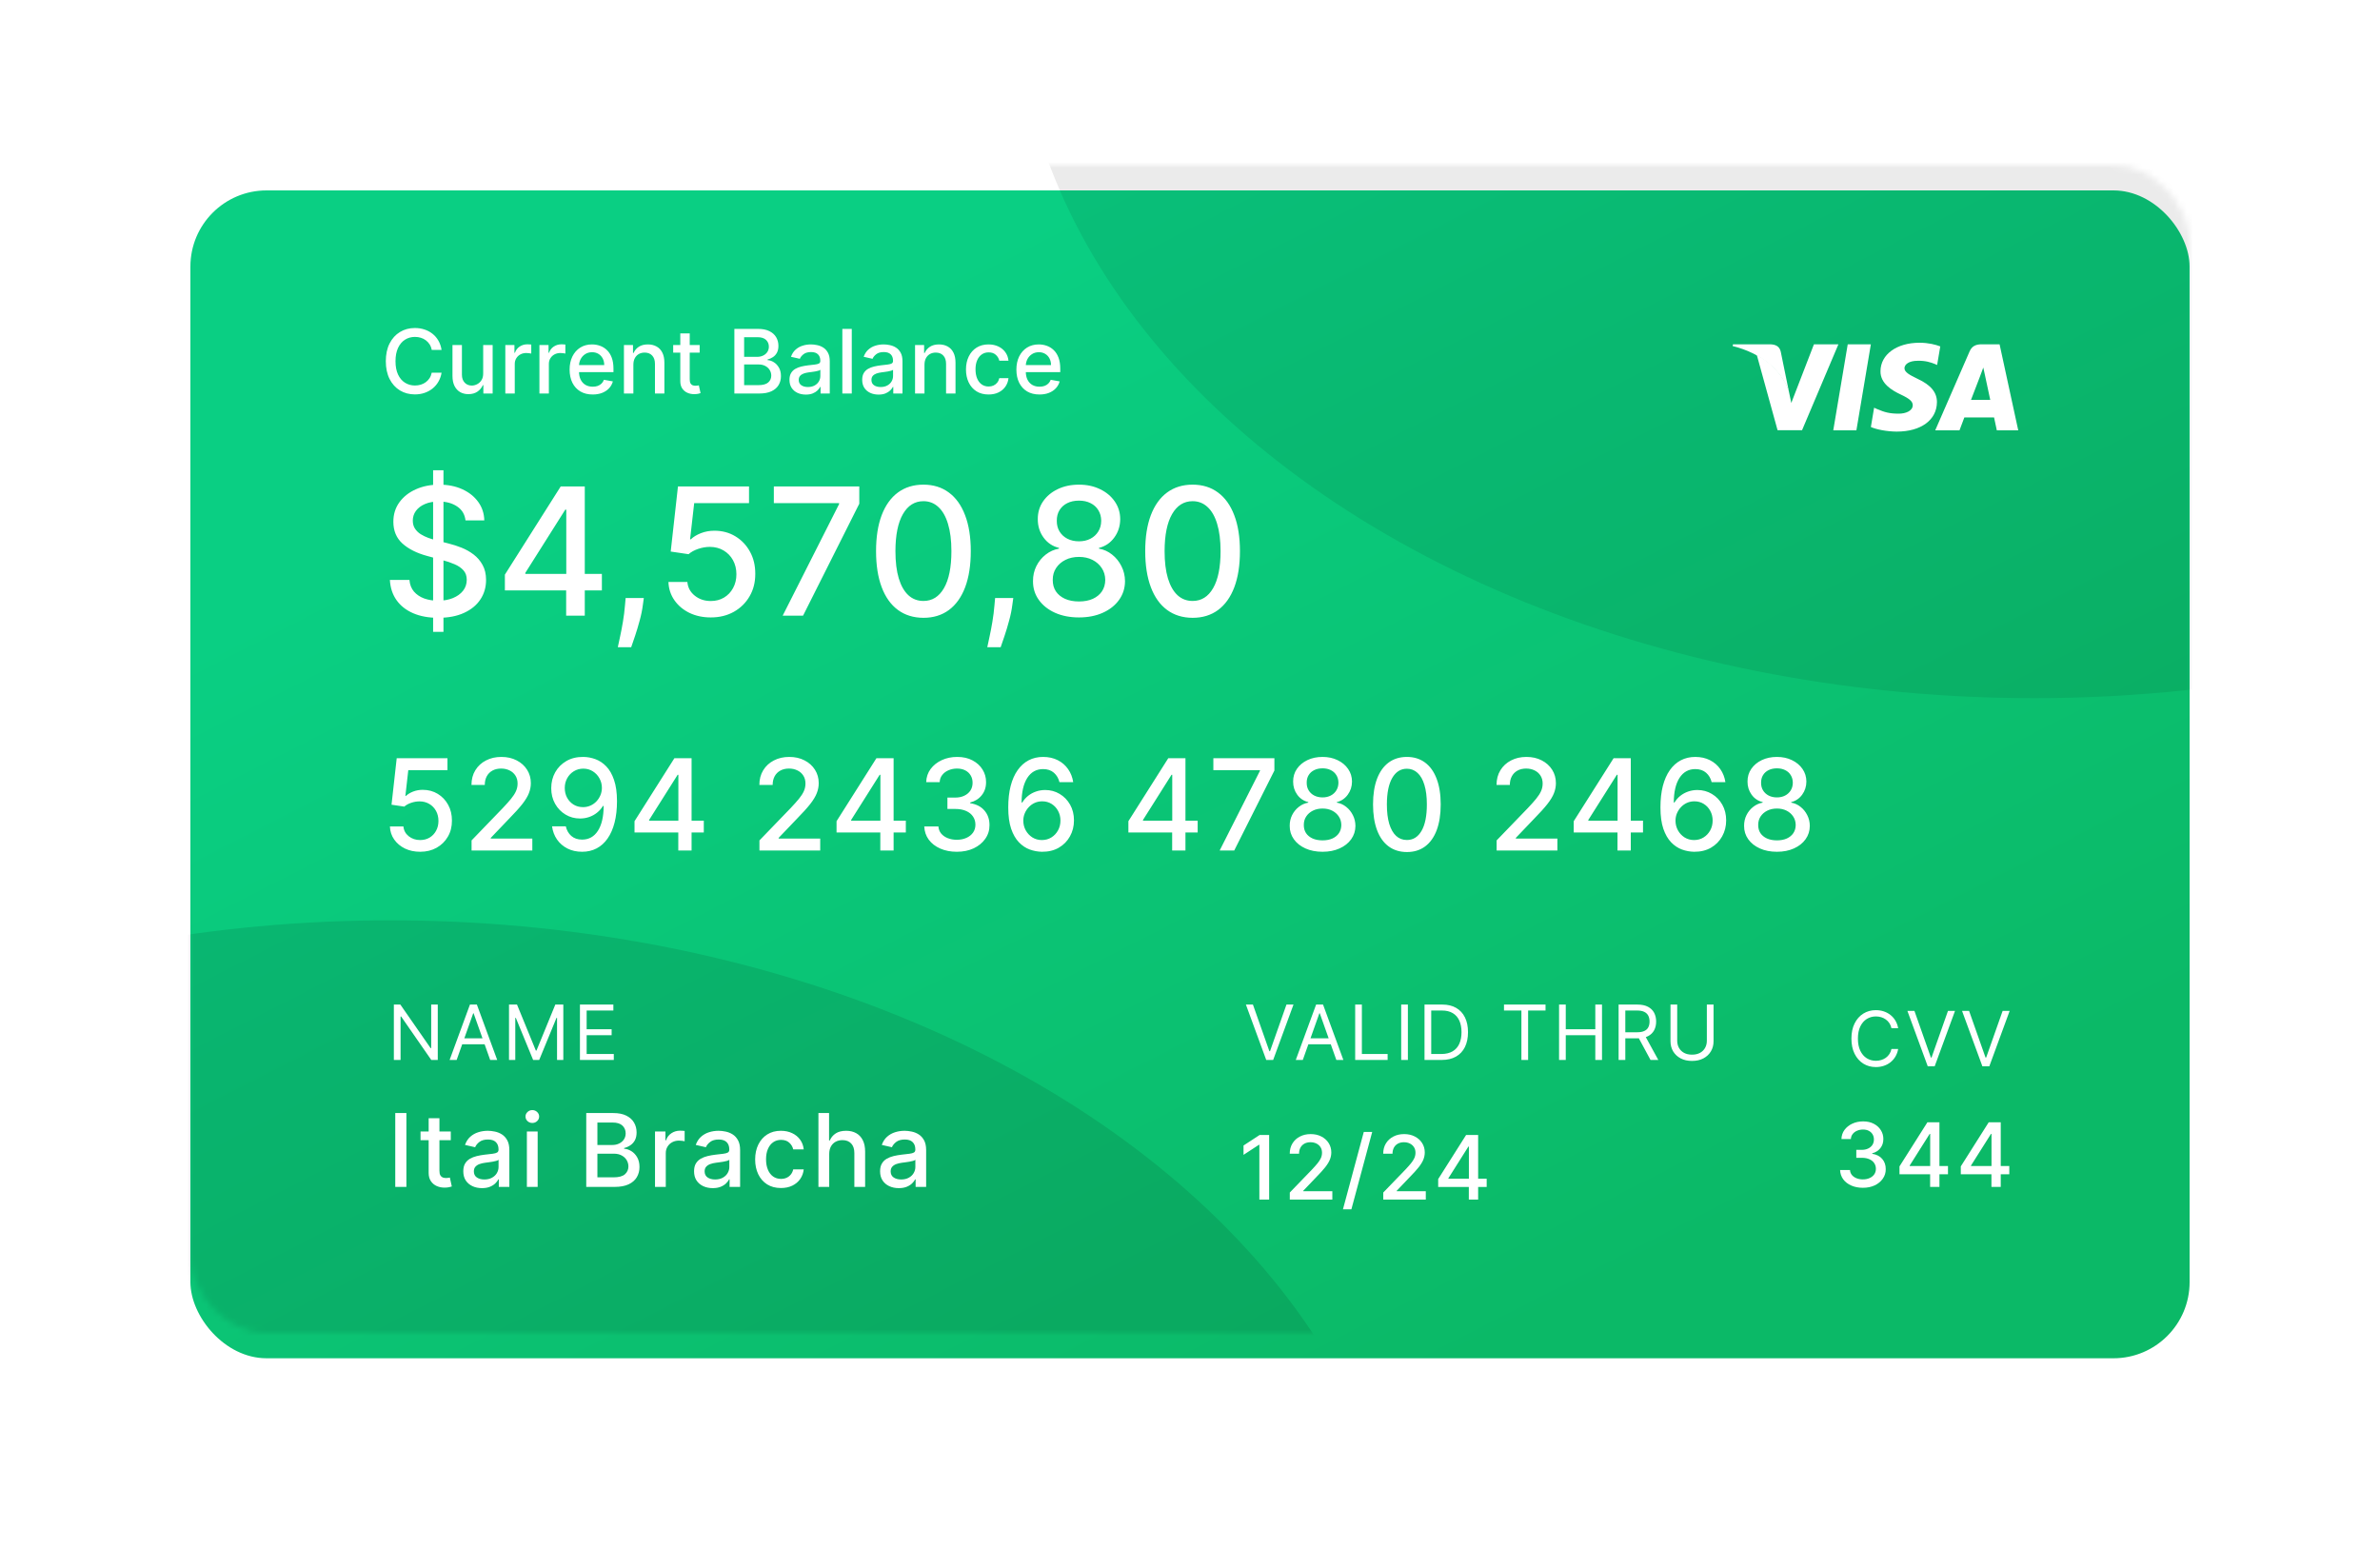 <svg width="375" height="244" viewBox="0 0 375 244" fill="none" xmlns="http://www.w3.org/2000/svg">
<g filter="url(#filter0_d_1_52)">
<rect x="30" y="26" width="315" height="184" rx="12" fill="url(#paint0_linear_1_52)"/>
</g>
<mask id="mask0_1_52" style="mask-type:alpha" maskUnits="userSpaceOnUse" x="30" y="26" width="315" height="184">
<rect x="30" y="26" width="315" height="184" rx="12" fill="white"/>
</mask>
<g mask="url(#mask0_1_52)">
<ellipse opacity="0.1" cx="61.5" cy="258" rx="160.5" ry="113" fill="black"/>
<ellipse opacity="0.08" cx="320.5" cy="-3" rx="160.5" ry="113" fill="black"/>
</g>
<g clip-path="url(#clip0_1_52)">
<path d="M292.5 67.798H288.855L291.135 54.246H294.78L292.5 67.798Z" fill="white"/>
<path d="M305.715 54.577C304.996 54.303 303.855 54 302.445 54C298.845 54 296.31 55.845 296.295 58.484C296.265 60.43 298.11 61.511 299.489 62.16C300.9 62.824 301.379 63.256 301.379 63.847C301.365 64.755 300.24 65.174 299.19 65.174C297.735 65.174 296.955 64.958 295.77 64.453L295.29 64.237L294.78 67.279C295.635 67.653 297.21 67.985 298.845 68C302.67 68 305.16 66.183 305.19 63.372C305.204 61.829 304.23 60.647 302.13 59.681C300.855 59.061 300.074 58.643 300.074 58.008C300.089 57.431 300.734 56.841 302.174 56.841C303.359 56.812 304.229 57.086 304.889 57.359L305.219 57.504L305.715 54.577Z" fill="white"/>
<path d="M310.559 62.997C310.86 62.218 312.015 59.205 312.015 59.205C312 59.234 312.314 58.412 312.494 57.908L312.749 59.075C312.749 59.075 313.44 62.319 313.589 62.997C313.02 62.997 311.279 62.997 310.559 62.997ZM315.059 54.246H312.24C311.37 54.246 310.709 54.491 310.334 55.37L304.92 67.798H308.744C308.744 67.798 309.374 66.125 309.51 65.765C309.929 65.765 313.65 65.765 314.19 65.765C314.294 66.241 314.625 67.798 314.625 67.798H318L315.059 54.246Z" fill="white"/>
<path d="M285.81 54.246L282.24 63.487L281.85 61.613C281.19 59.45 279.12 57.1 276.81 55.932L280.08 67.784H283.935L289.665 54.246H285.81Z" fill="white"/>
<path d="M278.925 54.246H273.06L273 54.52C277.575 55.644 280.605 58.355 281.85 61.613L280.575 55.385C280.365 54.519 279.72 54.274 278.925 54.246Z" fill="white"/>
</g>
<path d="M199.971 178.818V189H198.43V180.359H198.37L195.934 181.95V180.479L198.475 178.818H199.971ZM203.225 189V187.886L206.671 184.317C207.039 183.929 207.342 183.589 207.581 183.298C207.823 183.003 208.003 182.723 208.123 182.457C208.242 182.192 208.301 181.911 208.301 181.612C208.301 181.274 208.222 180.982 208.063 180.737C207.904 180.489 207.687 180.298 207.412 180.165C207.136 180.03 206.827 179.962 206.482 179.962C206.117 179.962 205.799 180.036 205.527 180.185C205.256 180.335 205.047 180.545 204.901 180.817C204.755 181.089 204.682 181.407 204.682 181.771H203.216C203.216 181.152 203.358 180.61 203.643 180.146C203.928 179.682 204.319 179.322 204.816 179.067C205.314 178.808 205.879 178.679 206.512 178.679C207.151 178.679 207.715 178.807 208.202 179.062C208.693 179.314 209.075 179.658 209.35 180.096C209.626 180.53 209.763 181.021 209.763 181.567C209.763 181.945 209.692 182.315 209.549 182.676C209.41 183.037 209.167 183.44 208.819 183.884C208.471 184.325 207.987 184.86 207.367 185.49L205.343 187.608V187.683H209.927V189H203.225ZM216.209 178.341L212.928 190.531H211.6L214.882 178.341H216.209ZM217.952 189V187.886L221.397 184.317C221.765 183.929 222.069 183.589 222.307 183.298C222.549 183.003 222.73 182.723 222.849 182.457C222.968 182.192 223.028 181.911 223.028 181.612C223.028 181.274 222.949 180.982 222.789 180.737C222.63 180.489 222.413 180.298 222.138 180.165C221.863 180.03 221.553 179.962 221.208 179.962C220.844 179.962 220.526 180.036 220.254 180.185C219.982 180.335 219.773 180.545 219.627 180.817C219.482 181.089 219.409 181.407 219.409 181.771H217.942C217.942 181.152 218.085 180.61 218.37 180.146C218.655 179.682 219.046 179.322 219.543 179.067C220.04 178.808 220.605 178.679 221.238 178.679C221.878 178.679 222.441 178.807 222.929 179.062C223.419 179.314 223.802 179.658 224.077 180.096C224.352 180.53 224.49 181.021 224.49 181.567C224.49 181.945 224.418 182.315 224.276 182.676C224.137 183.037 223.893 183.44 223.545 183.884C223.197 184.325 222.713 184.86 222.093 185.49L220.07 187.608V187.683H224.654V189H217.952ZM226.605 187.011V185.768L231.005 178.818H231.985V180.648H231.363L228.216 185.629V185.709H234.247V187.011H226.605ZM231.433 189V186.634L231.443 186.067V178.818H232.9V189H231.433Z" fill="white"/>
<path d="M293.524 187.139C292.841 187.139 292.232 187.022 291.695 186.786C291.161 186.551 290.738 186.224 290.427 185.807C290.119 185.386 289.953 184.899 289.93 184.345H291.491C291.511 184.647 291.612 184.909 291.794 185.131C291.98 185.349 292.222 185.518 292.52 185.638C292.818 185.757 293.15 185.817 293.514 185.817C293.915 185.817 294.27 185.747 294.578 185.608C294.89 185.469 295.133 185.275 295.309 185.026C295.485 184.774 295.572 184.484 295.572 184.156C295.572 183.815 295.485 183.515 295.309 183.256C295.137 182.995 294.883 182.789 294.548 182.64C294.217 182.491 293.816 182.416 293.345 182.416H292.485V181.163H293.345C293.723 181.163 294.054 181.095 294.339 180.96C294.628 180.824 294.853 180.635 295.016 180.393C295.178 180.147 295.259 179.861 295.259 179.533C295.259 179.218 295.188 178.944 295.045 178.712C294.906 178.477 294.707 178.293 294.449 178.161C294.194 178.028 293.892 177.962 293.544 177.962C293.213 177.962 292.903 178.023 292.614 178.146C292.329 178.265 292.097 178.437 291.918 178.663C291.739 178.885 291.643 179.152 291.63 179.463H290.143C290.16 178.913 290.322 178.429 290.631 178.011C290.942 177.594 291.353 177.267 291.864 177.032C292.374 176.797 292.941 176.679 293.564 176.679C294.217 176.679 294.78 176.807 295.254 177.062C295.732 177.314 296.099 177.65 296.358 178.071C296.62 178.492 296.749 178.953 296.746 179.453C296.749 180.023 296.59 180.507 296.268 180.905C295.95 181.303 295.526 181.569 294.996 181.705V181.785C295.672 181.888 296.196 182.156 296.567 182.59C296.941 183.024 297.127 183.563 297.124 184.206C297.127 184.766 296.971 185.268 296.656 185.712C296.345 186.156 295.919 186.506 295.379 186.761C294.838 187.013 294.22 187.139 293.524 187.139ZM299.289 185.011V183.768L303.689 176.818H304.668V178.648H304.047L300.9 183.629V183.709H306.93V185.011H299.289ZM304.116 187V184.634L304.126 184.067V176.818H305.583V187H304.116ZM308.949 185.011V183.768L313.349 176.818H314.328V178.648H313.707L310.56 183.629V183.709H316.591V185.011H308.949ZM313.777 187V184.634L313.787 184.067V176.818H315.243V187H313.777Z" fill="white"/>
<path d="M66.2 134.199C65.31 134.199 64.51 134.028 63.8 133.688C63.094 133.342 62.531 132.868 62.109 132.267C61.688 131.666 61.463 130.979 61.435 130.207H63.565C63.617 130.832 63.894 131.346 64.396 131.749C64.898 132.151 65.499 132.352 66.2 132.352C66.759 132.352 67.254 132.224 67.685 131.969C68.12 131.708 68.461 131.351 68.707 130.896C68.958 130.442 69.084 129.923 69.084 129.341C69.084 128.749 68.956 128.221 68.7 127.757C68.445 127.293 68.092 126.929 67.642 126.663C67.197 126.398 66.686 126.263 66.108 126.259C65.668 126.259 65.225 126.334 64.78 126.486C64.335 126.637 63.975 126.836 63.7 127.082L61.69 126.784L62.507 119.455H70.504V121.337H64.332L63.871 125.406H63.956C64.24 125.132 64.617 124.902 65.085 124.717C65.559 124.533 66.065 124.44 66.605 124.44C67.49 124.44 68.279 124.651 68.97 125.072C69.666 125.494 70.213 126.069 70.611 126.798C71.013 127.523 71.212 128.356 71.207 129.298C71.212 130.241 70.999 131.081 70.568 131.82C70.142 132.558 69.55 133.141 68.793 133.567C68.04 133.988 67.176 134.199 66.2 134.199ZM74.302 134V132.409L79.223 127.31C79.749 126.756 80.182 126.27 80.523 125.854C80.869 125.432 81.127 125.032 81.297 124.653C81.468 124.275 81.553 123.872 81.553 123.446C81.553 122.963 81.439 122.546 81.212 122.196C80.985 121.841 80.675 121.569 80.282 121.379C79.889 121.185 79.446 121.088 78.954 121.088C78.433 121.088 77.978 121.195 77.59 121.408C77.202 121.621 76.903 121.921 76.695 122.31C76.487 122.698 76.382 123.152 76.382 123.673H74.287C74.287 122.788 74.491 122.014 74.898 121.351C75.305 120.688 75.864 120.174 76.574 119.81C77.284 119.44 78.092 119.256 78.996 119.256C79.91 119.256 80.715 119.438 81.411 119.803C82.112 120.162 82.659 120.655 83.052 121.28C83.445 121.9 83.641 122.601 83.641 123.382C83.641 123.922 83.539 124.45 83.336 124.966C83.137 125.482 82.789 126.057 82.291 126.692C81.794 127.321 81.103 128.086 80.218 128.986L77.327 132.011V132.118H83.875V134H74.302ZM91.904 119.256C92.552 119.26 93.192 119.379 93.821 119.611C94.451 119.843 95.019 120.222 95.526 120.747C96.037 121.273 96.445 121.983 96.748 122.878C97.055 123.768 97.212 124.876 97.216 126.202C97.216 127.475 97.088 128.609 96.833 129.604C96.577 130.593 96.21 131.429 95.732 132.111C95.258 132.793 94.683 133.311 94.006 133.666C93.329 134.021 92.567 134.199 91.719 134.199C90.853 134.199 90.083 134.028 89.411 133.688C88.739 133.347 88.192 132.875 87.77 132.274C87.349 131.668 87.086 130.972 86.982 130.186H89.148C89.29 130.811 89.579 131.318 90.015 131.706C90.455 132.089 91.023 132.281 91.719 132.281C92.784 132.281 93.615 131.817 94.212 130.889C94.809 129.956 95.109 128.654 95.114 126.983H95C94.754 127.39 94.446 127.741 94.077 128.034C93.713 128.328 93.303 128.555 92.848 128.716C92.394 128.877 91.909 128.957 91.392 128.957C90.554 128.957 89.792 128.751 89.106 128.339C88.419 127.928 87.872 127.362 87.465 126.642C87.058 125.922 86.854 125.101 86.854 124.178C86.854 123.259 87.062 122.426 87.479 121.678C87.9 120.929 88.488 120.338 89.24 119.902C89.998 119.462 90.886 119.246 91.904 119.256ZM91.911 121.102C91.357 121.102 90.857 121.24 90.412 121.514C89.972 121.784 89.624 122.151 89.368 122.615C89.113 123.074 88.985 123.586 88.985 124.149C88.985 124.713 89.108 125.224 89.354 125.683C89.605 126.138 89.946 126.5 90.377 126.77C90.812 127.035 91.309 127.168 91.868 127.168C92.285 127.168 92.673 127.087 93.033 126.926C93.393 126.765 93.708 126.543 93.978 126.259C94.248 125.97 94.458 125.643 94.61 125.278C94.761 124.914 94.837 124.53 94.837 124.128C94.837 123.593 94.709 123.096 94.454 122.636C94.203 122.177 93.857 121.808 93.416 121.528C92.976 121.244 92.474 121.102 91.911 121.102ZM99.977 131.159V129.384L106.262 119.455H107.661V122.068H106.773L102.278 129.185V129.298H110.893V131.159H99.977ZM106.873 134V130.619L106.887 129.81V119.455H108.968V134H106.873ZM119.661 134V132.409L124.583 127.31C125.108 126.756 125.542 126.27 125.882 125.854C126.228 125.432 126.486 125.032 126.657 124.653C126.827 124.275 126.912 123.872 126.912 123.446C126.912 122.963 126.799 122.546 126.571 122.196C126.344 121.841 126.034 121.569 125.641 121.379C125.248 121.185 124.805 121.088 124.313 121.088C123.792 121.088 123.337 121.195 122.949 121.408C122.561 121.621 122.263 121.921 122.054 122.31C121.846 122.698 121.742 123.152 121.742 123.673H119.647C119.647 122.788 119.85 122.014 120.257 121.351C120.665 120.688 121.223 120.174 121.934 119.81C122.644 119.44 123.451 119.256 124.355 119.256C125.269 119.256 126.074 119.438 126.77 119.803C127.471 120.162 128.018 120.655 128.411 121.28C128.804 121.9 129 122.601 129 123.382C129 123.922 128.899 124.45 128.695 124.966C128.496 125.482 128.148 126.057 127.651 126.692C127.154 127.321 126.462 128.086 125.577 128.986L122.686 132.011V132.118H129.235V134H119.661ZM131.809 131.159V129.384L138.094 119.455H139.493V122.068H138.605L134.11 129.185V129.298H142.725V131.159H131.809ZM138.705 134V130.619L138.719 129.81V119.455H140.8V134H138.705ZM150.764 134.199C149.788 134.199 148.917 134.031 148.15 133.695C147.388 133.358 146.784 132.892 146.339 132.295C145.899 131.694 145.662 130.998 145.629 130.207H147.859C147.887 130.638 148.032 131.012 148.292 131.33C148.557 131.642 148.903 131.884 149.329 132.054C149.755 132.224 150.229 132.31 150.75 132.31C151.323 132.31 151.829 132.21 152.27 132.011C152.715 131.812 153.063 131.536 153.314 131.18C153.565 130.821 153.69 130.406 153.69 129.938C153.69 129.45 153.565 129.021 153.314 128.652C153.067 128.278 152.705 127.984 152.227 127.771C151.753 127.558 151.181 127.452 150.508 127.452H149.279V125.662H150.508C151.048 125.662 151.521 125.565 151.929 125.371C152.341 125.177 152.663 124.907 152.895 124.561C153.127 124.211 153.243 123.801 153.243 123.332C153.243 122.883 153.141 122.492 152.937 122.161C152.738 121.824 152.454 121.562 152.085 121.372C151.72 121.183 151.289 121.088 150.792 121.088C150.319 121.088 149.876 121.176 149.464 121.351C149.057 121.521 148.725 121.768 148.47 122.089C148.214 122.407 148.077 122.788 148.058 123.233H145.934C145.958 122.447 146.19 121.756 146.63 121.159C147.075 120.562 147.663 120.096 148.392 119.76C149.121 119.424 149.931 119.256 150.821 119.256C151.753 119.256 152.558 119.438 153.235 119.803C153.917 120.162 154.443 120.643 154.812 121.244C155.186 121.846 155.371 122.504 155.366 123.219C155.371 124.033 155.144 124.724 154.684 125.293C154.23 125.861 153.624 126.242 152.866 126.436V126.55C153.832 126.696 154.58 127.08 155.11 127.7C155.645 128.321 155.911 129.09 155.906 130.009C155.911 130.809 155.688 131.526 155.238 132.161C154.793 132.795 154.185 133.295 153.413 133.659C152.641 134.019 151.758 134.199 150.764 134.199ZM164.169 134.199C163.52 134.189 162.881 134.071 162.251 133.844C161.626 133.616 161.058 133.238 160.547 132.707C160.035 132.177 159.626 131.464 159.318 130.57C159.015 129.675 158.863 128.557 158.863 127.217C158.863 125.948 158.989 124.821 159.24 123.837C159.495 122.852 159.862 122.021 160.341 121.344C160.819 120.662 161.396 120.143 162.074 119.788C162.751 119.433 163.511 119.256 164.353 119.256C165.22 119.256 165.989 119.426 166.662 119.767C167.334 120.108 167.878 120.579 168.295 121.18C168.717 121.782 168.984 122.466 169.098 123.233H166.931C166.785 122.627 166.493 122.132 166.058 121.749C165.622 121.365 165.054 121.173 164.353 121.173C163.288 121.173 162.457 121.637 161.86 122.565C161.269 123.493 160.97 124.784 160.966 126.436H161.072C161.323 126.024 161.631 125.674 161.995 125.385C162.365 125.091 162.777 124.866 163.231 124.71C163.69 124.549 164.173 124.469 164.68 124.469C165.523 124.469 166.285 124.675 166.967 125.087C167.654 125.494 168.2 126.057 168.608 126.777C169.015 127.497 169.218 128.321 169.218 129.249C169.218 130.177 169.008 131.017 168.586 131.77C168.17 132.523 167.583 133.119 166.825 133.56C166.067 133.995 165.182 134.208 164.169 134.199ZM164.162 132.352C164.72 132.352 165.22 132.215 165.66 131.94C166.1 131.666 166.449 131.296 166.704 130.832C166.96 130.368 167.088 129.85 167.088 129.277C167.088 128.718 166.962 128.209 166.711 127.75C166.465 127.291 166.124 126.926 165.689 126.656C165.258 126.386 164.765 126.251 164.211 126.251C163.79 126.251 163.399 126.332 163.039 126.493C162.684 126.654 162.372 126.876 162.102 127.161C161.832 127.445 161.619 127.771 161.463 128.141C161.311 128.505 161.235 128.891 161.235 129.298C161.235 129.843 161.361 130.347 161.612 130.811C161.868 131.275 162.216 131.649 162.656 131.933C163.101 132.213 163.603 132.352 164.162 132.352ZM177.793 131.159V129.384L184.078 119.455H185.478V122.068H184.59L180.094 129.185V129.298H188.709V131.159H177.793ZM184.689 134V130.619L184.703 129.81V119.455H186.784V134H184.689ZM192.174 134L198.524 121.443V121.337H191.18V119.455H200.797V121.401L194.468 134H192.174ZM208.388 134.199C207.37 134.199 206.471 134.024 205.689 133.673C204.913 133.323 204.304 132.84 203.864 132.224C203.424 131.609 203.206 130.908 203.211 130.122C203.206 129.507 203.331 128.941 203.587 128.425C203.847 127.904 204.2 127.471 204.645 127.125C205.09 126.775 205.587 126.552 206.137 126.457V126.372C205.412 126.197 204.832 125.809 204.397 125.207C203.961 124.606 203.746 123.915 203.75 123.134C203.746 122.39 203.942 121.727 204.34 121.145C204.742 120.558 205.294 120.096 205.995 119.76C206.695 119.424 207.493 119.256 208.388 119.256C209.274 119.256 210.064 119.426 210.76 119.767C211.461 120.103 212.013 120.565 212.415 121.152C212.818 121.734 213.021 122.395 213.026 123.134C213.021 123.915 212.799 124.606 212.358 125.207C211.918 125.809 211.345 126.197 210.64 126.372V126.457C211.184 126.552 211.674 126.775 212.11 127.125C212.55 127.471 212.9 127.904 213.161 128.425C213.426 128.941 213.561 129.507 213.566 130.122C213.561 130.908 213.338 131.609 212.898 132.224C212.458 132.84 211.847 133.323 211.066 133.673C210.289 134.024 209.397 134.199 208.388 134.199ZM208.388 132.402C208.989 132.402 209.51 132.303 209.951 132.104C210.391 131.9 210.732 131.618 210.973 131.259C211.215 130.894 211.338 130.468 211.343 129.98C211.338 129.473 211.205 129.026 210.945 128.638C210.689 128.25 210.341 127.944 209.901 127.722C209.461 127.499 208.956 127.388 208.388 127.388C207.815 127.388 207.306 127.499 206.861 127.722C206.416 127.944 206.066 128.25 205.81 128.638C205.554 129.026 205.429 129.473 205.434 129.98C205.429 130.468 205.545 130.894 205.782 131.259C206.023 131.618 206.366 131.9 206.811 132.104C207.257 132.303 207.782 132.402 208.388 132.402ZM208.388 125.634C208.871 125.634 209.3 125.536 209.674 125.342C210.048 125.148 210.341 124.878 210.554 124.533C210.772 124.187 210.883 123.782 210.888 123.318C210.883 122.864 210.775 122.466 210.561 122.125C210.353 121.784 210.062 121.521 209.688 121.337C209.314 121.147 208.881 121.053 208.388 121.053C207.886 121.053 207.446 121.147 207.067 121.337C206.693 121.521 206.402 121.784 206.194 122.125C205.985 122.466 205.883 122.864 205.888 123.318C205.883 123.782 205.988 124.187 206.201 124.533C206.414 124.878 206.707 125.148 207.081 125.342C207.46 125.536 207.896 125.634 208.388 125.634ZM221.674 134.241C220.552 134.237 219.593 133.941 218.798 133.354C218.002 132.767 217.394 131.912 216.972 130.79C216.551 129.668 216.34 128.316 216.34 126.734C216.34 125.158 216.551 123.811 216.972 122.693C217.398 121.576 218.009 120.723 218.805 120.136C219.605 119.549 220.561 119.256 221.674 119.256C222.787 119.256 223.741 119.552 224.536 120.143C225.332 120.731 225.94 121.583 226.362 122.7C226.788 123.813 227.001 125.158 227.001 126.734C227.001 128.321 226.79 129.675 226.369 130.797C225.947 131.914 225.339 132.769 224.543 133.361C223.748 133.948 222.791 134.241 221.674 134.241ZM221.674 132.345C222.659 132.345 223.428 131.865 223.982 130.903C224.541 129.942 224.82 128.553 224.82 126.734C224.82 125.527 224.692 124.507 224.437 123.673C224.186 122.835 223.824 122.201 223.35 121.77C222.881 121.334 222.323 121.116 221.674 121.116C220.694 121.116 219.924 121.599 219.366 122.565C218.807 123.531 218.525 124.921 218.521 126.734C218.521 127.946 218.646 128.972 218.897 129.81C219.153 130.643 219.515 131.275 219.984 131.706C220.452 132.132 221.016 132.345 221.674 132.345ZM235.813 134V132.409L240.735 127.31C241.261 126.756 241.694 126.27 242.035 125.854C242.38 125.432 242.638 125.032 242.809 124.653C242.979 124.275 243.065 123.872 243.065 123.446C243.065 122.963 242.951 122.546 242.724 122.196C242.496 121.841 242.186 121.569 241.793 121.379C241.4 121.185 240.958 121.088 240.465 121.088C239.944 121.088 239.49 121.195 239.102 121.408C238.713 121.621 238.415 121.921 238.207 122.31C237.998 122.698 237.894 123.152 237.894 123.673H235.799C235.799 122.788 236.003 122.014 236.41 121.351C236.817 120.688 237.376 120.174 238.086 119.81C238.796 119.44 239.603 119.256 240.508 119.256C241.422 119.256 242.227 119.438 242.923 119.803C243.623 120.162 244.17 120.655 244.563 121.28C244.956 121.9 245.153 122.601 245.153 123.382C245.153 123.922 245.051 124.45 244.847 124.966C244.648 125.482 244.3 126.057 243.803 126.692C243.306 127.321 242.615 128.086 241.729 128.986L238.839 132.011V132.118H245.387V134H235.813ZM247.961 131.159V129.384L254.246 119.455H255.646V122.068H254.758L250.262 129.185V129.298H258.877V131.159H247.961ZM254.857 134V130.619L254.871 129.81V119.455H256.952V134H254.857ZM266.93 134.199C266.282 134.189 265.643 134.071 265.013 133.844C264.388 133.616 263.82 133.238 263.308 132.707C262.797 132.177 262.387 131.464 262.08 130.57C261.777 129.675 261.625 128.557 261.625 127.217C261.625 125.948 261.75 124.821 262.001 123.837C262.257 122.852 262.624 122.021 263.102 121.344C263.58 120.662 264.158 120.143 264.835 119.788C265.512 119.433 266.272 119.256 267.115 119.256C267.982 119.256 268.751 119.426 269.423 119.767C270.096 120.108 270.64 120.579 271.057 121.18C271.478 121.782 271.746 122.466 271.859 123.233H269.693C269.546 122.627 269.255 122.132 268.82 121.749C268.384 121.365 267.816 121.173 267.115 121.173C266.05 121.173 265.219 121.637 264.622 122.565C264.03 123.493 263.732 124.784 263.727 126.436H263.834C264.085 126.024 264.393 125.674 264.757 125.385C265.126 125.091 265.538 124.866 265.993 124.71C266.452 124.549 266.935 124.469 267.442 124.469C268.285 124.469 269.047 124.675 269.729 125.087C270.415 125.494 270.962 126.057 271.369 126.777C271.777 127.497 271.98 128.321 271.98 129.249C271.98 130.177 271.769 131.017 271.348 131.77C270.931 132.523 270.344 133.119 269.587 133.56C268.829 133.995 267.944 134.208 266.93 134.199ZM266.923 132.352C267.482 132.352 267.982 132.215 268.422 131.94C268.862 131.666 269.21 131.296 269.466 130.832C269.722 130.368 269.849 129.85 269.849 129.277C269.849 128.718 269.724 128.209 269.473 127.75C269.227 127.291 268.886 126.926 268.45 126.656C268.019 126.386 267.527 126.251 266.973 126.251C266.552 126.251 266.161 126.332 265.801 126.493C265.446 126.654 265.134 126.876 264.864 127.161C264.594 127.445 264.381 127.771 264.224 128.141C264.073 128.505 263.997 128.891 263.997 129.298C263.997 129.843 264.123 130.347 264.374 130.811C264.629 131.275 264.977 131.649 265.418 131.933C265.863 132.213 266.365 132.352 266.923 132.352ZM279.982 134.199C278.964 134.199 278.064 134.024 277.283 133.673C276.507 133.323 275.898 132.84 275.458 132.224C275.017 131.609 274.8 130.908 274.804 130.122C274.8 129.507 274.925 128.941 275.181 128.425C275.441 127.904 275.794 127.471 276.239 127.125C276.684 126.775 277.181 126.552 277.73 126.457V126.372C277.006 126.197 276.426 125.809 275.99 125.207C275.555 124.606 275.339 123.915 275.344 123.134C275.339 122.39 275.536 121.727 275.934 121.145C276.336 120.558 276.888 120.096 277.588 119.76C278.289 119.424 279.087 119.256 279.982 119.256C280.867 119.256 281.658 119.426 282.354 119.767C283.055 120.103 283.606 120.565 284.009 121.152C284.411 121.734 284.615 122.395 284.62 123.134C284.615 123.915 284.392 124.606 283.952 125.207C283.512 125.809 282.939 126.197 282.233 126.372V126.457C282.778 126.552 283.268 126.775 283.703 127.125C284.144 127.471 284.494 127.904 284.755 128.425C285.02 128.941 285.155 129.507 285.159 130.122C285.155 130.908 284.932 131.609 284.492 132.224C284.051 132.84 283.441 133.323 282.659 133.673C281.883 134.024 280.99 134.199 279.982 134.199ZM279.982 132.402C280.583 132.402 281.104 132.303 281.544 132.104C281.985 131.9 282.326 131.618 282.567 131.259C282.809 130.894 282.932 130.468 282.936 129.98C282.932 129.473 282.799 129.026 282.539 128.638C282.283 128.25 281.935 127.944 281.495 127.722C281.054 127.499 280.55 127.388 279.982 127.388C279.409 127.388 278.9 127.499 278.455 127.722C278.01 127.944 277.659 128.25 277.404 128.638C277.148 129.026 277.023 129.473 277.027 129.98C277.023 130.468 277.139 130.894 277.375 131.259C277.617 131.618 277.96 131.9 278.405 132.104C278.85 132.303 279.376 132.402 279.982 132.402ZM279.982 125.634C280.465 125.634 280.893 125.536 281.267 125.342C281.641 125.148 281.935 124.878 282.148 124.533C282.366 124.187 282.477 123.782 282.482 123.318C282.477 122.864 282.368 122.466 282.155 122.125C281.947 121.784 281.656 121.521 281.282 121.337C280.908 121.147 280.474 121.053 279.982 121.053C279.48 121.053 279.04 121.147 278.661 121.337C278.287 121.521 277.996 121.784 277.787 122.125C277.579 122.466 277.477 122.864 277.482 123.318C277.477 123.782 277.581 124.187 277.794 124.533C278.007 124.878 278.301 125.148 278.675 125.342C279.054 125.536 279.489 125.634 279.982 125.634Z" fill="white"/>
<path d="M64.034 175.364V187H62.278V175.364H64.034ZM71.028 178.273V179.636H66.261V178.273H71.028ZM67.54 176.182H69.239V184.438C69.239 184.767 69.288 185.015 69.386 185.182C69.485 185.345 69.612 185.456 69.767 185.517C69.926 185.574 70.099 185.602 70.284 185.602C70.421 185.602 70.54 185.593 70.642 185.574C70.744 185.555 70.824 185.54 70.881 185.528L71.188 186.932C71.089 186.97 70.949 187.008 70.767 187.045C70.585 187.087 70.358 187.11 70.085 187.114C69.638 187.121 69.222 187.042 68.835 186.875C68.449 186.708 68.136 186.451 67.898 186.102C67.659 185.754 67.54 185.316 67.54 184.79V176.182ZM75.947 187.193C75.394 187.193 74.894 187.091 74.447 186.886C74.001 186.678 73.646 186.377 73.385 185.983C73.127 185.589 72.999 185.106 72.999 184.534C72.999 184.042 73.093 183.636 73.283 183.318C73.472 183 73.728 182.748 74.05 182.562C74.372 182.377 74.731 182.237 75.129 182.142C75.527 182.047 75.932 181.975 76.345 181.926C76.868 181.866 77.292 181.816 77.618 181.778C77.944 181.737 78.18 181.67 78.328 181.58C78.476 181.489 78.55 181.341 78.55 181.136V181.097C78.55 180.6 78.41 180.216 78.129 179.943C77.853 179.67 77.44 179.534 76.891 179.534C76.319 179.534 75.868 179.661 75.538 179.915C75.213 180.165 74.987 180.443 74.862 180.75L73.266 180.386C73.455 179.856 73.731 179.428 74.095 179.102C74.463 178.773 74.885 178.534 75.362 178.386C75.84 178.235 76.341 178.159 76.868 178.159C77.216 178.159 77.586 178.201 77.976 178.284C78.37 178.364 78.737 178.511 79.078 178.727C79.423 178.943 79.705 179.252 79.925 179.653C80.144 180.051 80.254 180.568 80.254 181.205V187H78.595V185.807H78.527C78.417 186.027 78.252 186.242 78.033 186.455C77.813 186.667 77.531 186.843 77.186 186.983C76.841 187.123 76.428 187.193 75.947 187.193ZM76.317 185.83C76.787 185.83 77.188 185.737 77.521 185.551C77.858 185.366 78.114 185.123 78.288 184.824C78.466 184.521 78.555 184.197 78.555 183.852V182.727C78.495 182.788 78.377 182.845 78.203 182.898C78.033 182.947 77.838 182.991 77.618 183.028C77.398 183.062 77.184 183.095 76.976 183.125C76.767 183.152 76.593 183.174 76.453 183.193C76.124 183.235 75.822 183.305 75.55 183.403C75.281 183.502 75.065 183.644 74.902 183.83C74.743 184.011 74.663 184.254 74.663 184.557C74.663 184.977 74.819 185.295 75.129 185.511C75.44 185.723 75.836 185.83 76.317 185.83ZM83.017 187V178.273H84.716V187H83.017ZM83.875 176.926C83.579 176.926 83.326 176.828 83.114 176.631C82.905 176.43 82.801 176.191 82.801 175.915C82.801 175.634 82.905 175.396 83.114 175.199C83.326 174.998 83.579 174.898 83.875 174.898C84.171 174.898 84.422 174.998 84.631 175.199C84.843 175.396 84.949 175.634 84.949 175.915C84.949 176.191 84.843 176.43 84.631 176.631C84.422 176.828 84.171 176.926 83.875 176.926ZM92.372 187V175.364H96.633C97.459 175.364 98.143 175.5 98.685 175.773C99.226 176.042 99.632 176.407 99.901 176.869C100.17 177.328 100.304 177.845 100.304 178.42C100.304 178.905 100.215 179.314 100.037 179.648C99.859 179.977 99.62 180.242 99.321 180.443C99.026 180.64 98.7 180.784 98.344 180.875V180.989C98.73 181.008 99.107 181.133 99.474 181.364C99.846 181.591 100.152 181.915 100.395 182.335C100.637 182.756 100.759 183.267 100.759 183.869C100.759 184.464 100.618 184.998 100.338 185.472C100.062 185.941 99.633 186.314 99.054 186.591C98.474 186.864 97.734 187 96.832 187H92.372ZM94.128 185.494H96.662C97.503 185.494 98.105 185.331 98.469 185.006C98.832 184.68 99.014 184.273 99.014 183.784C99.014 183.417 98.921 183.08 98.736 182.773C98.55 182.466 98.285 182.222 97.94 182.04C97.599 181.858 97.194 181.767 96.724 181.767H94.128V185.494ZM94.128 180.398H96.48C96.874 180.398 97.228 180.322 97.543 180.17C97.861 180.019 98.113 179.807 98.298 179.534C98.488 179.258 98.582 178.932 98.582 178.557C98.582 178.076 98.414 177.672 98.077 177.347C97.74 177.021 97.222 176.858 96.526 176.858H94.128V180.398ZM103.205 187V178.273H104.847V179.659H104.938C105.097 179.189 105.377 178.82 105.778 178.551C106.184 178.278 106.642 178.142 107.153 178.142C107.259 178.142 107.384 178.146 107.528 178.153C107.676 178.161 107.792 178.17 107.875 178.182V179.807C107.807 179.788 107.686 179.767 107.511 179.744C107.337 179.718 107.163 179.705 106.989 179.705C106.587 179.705 106.229 179.79 105.915 179.96C105.604 180.127 105.358 180.36 105.176 180.659C104.994 180.955 104.903 181.292 104.903 181.67V187H103.205ZM112.307 187.193C111.754 187.193 111.254 187.091 110.807 186.886C110.36 186.678 110.006 186.377 109.744 185.983C109.487 185.589 109.358 185.106 109.358 184.534C109.358 184.042 109.453 183.636 109.642 183.318C109.831 183 110.087 182.748 110.409 182.562C110.731 182.377 111.091 182.237 111.489 182.142C111.886 182.047 112.292 181.975 112.705 181.926C113.227 181.866 113.652 181.816 113.977 181.778C114.303 181.737 114.54 181.67 114.688 181.58C114.835 181.489 114.909 181.341 114.909 181.136V181.097C114.909 180.6 114.769 180.216 114.489 179.943C114.212 179.67 113.799 179.534 113.25 179.534C112.678 179.534 112.227 179.661 111.898 179.915C111.572 180.165 111.347 180.443 111.222 180.75L109.625 180.386C109.814 179.856 110.091 179.428 110.455 179.102C110.822 178.773 111.244 178.534 111.722 178.386C112.199 178.235 112.701 178.159 113.227 178.159C113.576 178.159 113.945 178.201 114.335 178.284C114.729 178.364 115.097 178.511 115.438 178.727C115.782 178.943 116.064 179.252 116.284 179.653C116.504 180.051 116.614 180.568 116.614 181.205V187H114.955V185.807H114.886C114.777 186.027 114.612 186.242 114.392 186.455C114.172 186.667 113.89 186.843 113.545 186.983C113.201 187.123 112.788 187.193 112.307 187.193ZM112.676 185.83C113.146 185.83 113.547 185.737 113.881 185.551C114.218 185.366 114.473 185.123 114.648 184.824C114.826 184.521 114.915 184.197 114.915 183.852V182.727C114.854 182.788 114.737 182.845 114.562 182.898C114.392 182.947 114.197 182.991 113.977 183.028C113.758 183.062 113.544 183.095 113.335 183.125C113.127 183.152 112.953 183.174 112.812 183.193C112.483 183.235 112.182 183.305 111.909 183.403C111.64 183.502 111.424 183.644 111.261 183.83C111.102 184.011 111.023 184.254 111.023 184.557C111.023 184.977 111.178 185.295 111.489 185.511C111.799 185.723 112.195 185.83 112.676 185.83ZM123.053 187.176C122.208 187.176 121.481 186.985 120.871 186.602C120.265 186.216 119.799 185.684 119.473 185.006C119.147 184.328 118.984 183.551 118.984 182.676C118.984 181.79 119.151 181.008 119.484 180.33C119.818 179.648 120.287 179.116 120.893 178.733C121.5 178.35 122.214 178.159 123.036 178.159C123.698 178.159 124.289 178.282 124.808 178.528C125.327 178.771 125.746 179.112 126.064 179.551C126.386 179.991 126.577 180.504 126.638 181.091H124.984C124.893 180.682 124.685 180.33 124.359 180.034C124.037 179.739 123.606 179.591 123.064 179.591C122.59 179.591 122.176 179.716 121.82 179.966C121.467 180.212 121.193 180.564 120.996 181.023C120.799 181.477 120.7 182.015 120.7 182.636C120.7 183.273 120.797 183.822 120.99 184.284C121.183 184.746 121.456 185.104 121.808 185.358C122.164 185.612 122.583 185.739 123.064 185.739C123.386 185.739 123.678 185.68 123.939 185.562C124.204 185.441 124.426 185.269 124.604 185.045C124.786 184.822 124.912 184.553 124.984 184.239H126.638C126.577 184.803 126.393 185.307 126.087 185.75C125.78 186.193 125.369 186.542 124.854 186.795C124.342 187.049 123.742 187.176 123.053 187.176ZM130.653 181.818V187H128.955V175.364H130.631V179.693H130.739C130.943 179.223 131.256 178.85 131.676 178.574C132.097 178.297 132.646 178.159 133.324 178.159C133.922 178.159 134.445 178.282 134.892 178.528C135.343 178.775 135.691 179.142 135.938 179.631C136.188 180.116 136.312 180.722 136.312 181.449V187H134.614V181.653C134.614 181.013 134.449 180.517 134.119 180.165C133.79 179.809 133.331 179.631 132.744 179.631C132.343 179.631 131.983 179.716 131.665 179.886C131.35 180.057 131.102 180.307 130.92 180.636C130.742 180.962 130.653 181.356 130.653 181.818ZM141.619 187.193C141.066 187.193 140.566 187.091 140.119 186.886C139.672 186.678 139.318 186.377 139.057 185.983C138.799 185.589 138.67 185.106 138.67 184.534C138.67 184.042 138.765 183.636 138.955 183.318C139.144 183 139.4 182.748 139.722 182.562C140.044 182.377 140.403 182.237 140.801 182.142C141.199 182.047 141.604 181.975 142.017 181.926C142.54 181.866 142.964 181.816 143.29 181.778C143.616 181.737 143.852 181.67 144 181.58C144.148 181.489 144.222 181.341 144.222 181.136V181.097C144.222 180.6 144.081 180.216 143.801 179.943C143.525 179.67 143.112 179.534 142.562 179.534C141.991 179.534 141.54 179.661 141.21 179.915C140.884 180.165 140.659 180.443 140.534 180.75L138.938 180.386C139.127 179.856 139.403 179.428 139.767 179.102C140.134 178.773 140.557 178.534 141.034 178.386C141.511 178.235 142.013 178.159 142.54 178.159C142.888 178.159 143.258 178.201 143.648 178.284C144.042 178.364 144.409 178.511 144.75 178.727C145.095 178.943 145.377 179.252 145.597 179.653C145.816 180.051 145.926 180.568 145.926 181.205V187H144.267V185.807H144.199C144.089 186.027 143.924 186.242 143.705 186.455C143.485 186.667 143.203 186.843 142.858 186.983C142.513 187.123 142.1 187.193 141.619 187.193ZM141.989 185.83C142.458 185.83 142.86 185.737 143.193 185.551C143.53 185.366 143.786 185.123 143.96 184.824C144.138 184.521 144.227 184.197 144.227 183.852V182.727C144.167 182.788 144.049 182.845 143.875 182.898C143.705 182.947 143.509 182.991 143.29 183.028C143.07 183.062 142.856 183.095 142.648 183.125C142.439 183.152 142.265 183.174 142.125 183.193C141.795 183.235 141.494 183.305 141.222 183.403C140.953 183.502 140.737 183.644 140.574 183.83C140.415 184.011 140.335 184.254 140.335 184.557C140.335 184.977 140.491 185.295 140.801 185.511C141.112 185.723 141.508 185.83 141.989 185.83Z" fill="white"/>
<path d="M197.415 158.273L200.006 165.619H200.108L202.699 158.273H203.807L200.602 167H199.511L196.307 158.273H197.415ZM205.274 167H204.166L207.371 158.273H208.462L211.666 167H210.558L207.95 159.653H207.882L205.274 167ZM205.683 163.591H210.149V164.528H205.683V163.591ZM213.526 167V158.273H214.582V166.062H218.639V167H213.526ZM221.832 158.273V167H220.776V158.273H221.832ZM227.145 167H224.451V158.273H227.264C228.11 158.273 228.835 158.447 229.437 158.797C230.039 159.143 230.501 159.642 230.822 160.293C231.143 160.94 231.304 161.716 231.304 162.619C231.304 163.528 231.142 164.311 230.818 164.967C230.494 165.621 230.022 166.124 229.403 166.476C228.784 166.825 228.031 167 227.145 167ZM225.508 166.062H227.076C227.798 166.062 228.396 165.923 228.87 165.645C229.345 165.366 229.699 164.97 229.931 164.456C230.164 163.942 230.281 163.33 230.281 162.619C230.281 161.915 230.166 161.308 229.936 160.8C229.706 160.288 229.362 159.896 228.904 159.624C228.447 159.348 227.877 159.21 227.196 159.21H225.508V166.062ZM236.974 159.21V158.273H243.52V159.21H240.775V167H239.718V159.21H236.974ZM245.651 167V158.273H246.707V162.159H251.361V158.273H252.418V167H251.361V163.097H246.707V167H245.651ZM255.033 167V158.273H257.982C258.664 158.273 259.224 158.389 259.661 158.622C260.099 158.852 260.423 159.169 260.633 159.572C260.843 159.976 260.948 160.435 260.948 160.949C260.948 161.463 260.843 161.919 260.633 162.317C260.423 162.714 260.1 163.027 259.665 163.254C259.231 163.479 258.675 163.591 257.999 163.591H255.613V162.636H257.965C258.431 162.636 258.806 162.568 259.09 162.432C259.377 162.295 259.585 162.102 259.712 161.852C259.843 161.599 259.908 161.298 259.908 160.949C259.908 160.599 259.843 160.294 259.712 160.033C259.582 159.771 259.373 159.57 259.086 159.428C258.799 159.283 258.42 159.21 257.948 159.21H256.09V167H255.033ZM259.141 163.08L261.289 167H260.062L257.948 163.08H259.141ZM268.936 158.273H269.993V164.051C269.993 164.648 269.853 165.18 269.571 165.649C269.293 166.115 268.9 166.483 268.391 166.753C267.882 167.02 267.286 167.153 266.601 167.153C265.917 167.153 265.32 167.02 264.811 166.753C264.303 166.483 263.908 166.115 263.627 165.649C263.348 165.18 263.209 164.648 263.209 164.051V158.273H264.266V163.966C264.266 164.392 264.36 164.771 264.547 165.104C264.735 165.433 265.002 165.693 265.348 165.884C265.698 166.071 266.115 166.165 266.601 166.165C267.087 166.165 267.505 166.071 267.854 165.884C268.203 165.693 268.471 165.433 268.655 165.104C268.843 164.771 268.936 164.392 268.936 163.966V158.273Z" fill="white"/>
<path d="M68.977 158.273V167H67.954L63.199 160.148H63.114V167H62.057V158.273H63.08L67.852 165.142H67.938V158.273H68.977ZM71.95 167H70.842L74.046 158.273H75.137L78.342 167H77.234L74.626 159.653H74.558L71.95 167ZM72.359 163.591H76.825V164.528H72.359V163.591ZM80.201 158.273H81.463L84.429 165.517H84.531L87.497 158.273H88.758V167H87.769V160.369H87.684L84.957 167H84.002L81.275 160.369H81.19V167H80.201V158.273ZM91.377 167V158.273H96.644V159.21H92.434V162.159H96.371V163.097H92.434V166.062H96.712V167H91.377Z" fill="white"/>
<path d="M299.08 162H298.023C297.96 161.696 297.851 161.429 297.695 161.199C297.541 160.969 297.354 160.776 297.132 160.619C296.913 160.46 296.67 160.341 296.403 160.261C296.136 160.182 295.858 160.142 295.568 160.142C295.04 160.142 294.561 160.276 294.132 160.543C293.706 160.81 293.366 161.203 293.114 161.723C292.864 162.243 292.739 162.881 292.739 163.636C292.739 164.392 292.864 165.03 293.114 165.55C293.366 166.07 293.706 166.463 294.132 166.73C294.561 166.997 295.04 167.131 295.568 167.131C295.858 167.131 296.136 167.091 296.403 167.011C296.67 166.932 296.913 166.814 297.132 166.658C297.354 166.499 297.541 166.304 297.695 166.074C297.851 165.841 297.96 165.574 298.023 165.273H299.08C299 165.719 298.855 166.118 298.645 166.47C298.435 166.822 298.173 167.122 297.861 167.369C297.548 167.614 297.197 167.8 296.808 167.928C296.422 168.055 296.009 168.119 295.568 168.119C294.824 168.119 294.162 167.938 293.582 167.574C293.003 167.21 292.547 166.693 292.214 166.023C291.882 165.352 291.716 164.557 291.716 163.636C291.716 162.716 291.882 161.92 292.214 161.25C292.547 160.58 293.003 160.062 293.582 159.699C294.162 159.335 294.824 159.153 295.568 159.153C296.009 159.153 296.422 159.217 296.808 159.345C297.197 159.473 297.548 159.661 297.861 159.908C298.173 160.152 298.435 160.45 298.645 160.803C298.855 161.152 299 161.551 299.08 162ZM301.645 159.273L304.236 166.619H304.338L306.929 159.273H308.037L304.833 168H303.742L300.537 159.273H301.645ZM310.255 159.273L312.846 166.619H312.948L315.539 159.273H316.647L313.442 168H312.351L309.147 159.273H310.255Z" fill="white"/>
<path d="M68.243 99.546V74.091H69.874V99.546H68.243ZM73.344 81.986C73.238 81.044 72.8 80.315 72.031 79.798C71.262 79.275 70.294 79.013 69.128 79.013C68.293 79.013 67.57 79.145 66.96 79.41C66.35 79.669 65.876 80.027 65.538 80.484C65.207 80.935 65.041 81.449 65.041 82.026C65.041 82.51 65.154 82.927 65.379 83.278C65.611 83.63 65.913 83.925 66.284 84.163C66.662 84.395 67.066 84.591 67.497 84.75C67.928 84.903 68.342 85.028 68.74 85.128L70.729 85.645C71.378 85.804 72.044 86.019 72.727 86.291C73.41 86.563 74.043 86.921 74.626 87.365C75.21 87.809 75.68 88.359 76.038 89.016C76.403 89.672 76.585 90.457 76.585 91.372C76.585 92.526 76.287 93.55 75.69 94.445C75.1 95.34 74.242 96.046 73.115 96.562C71.995 97.079 70.639 97.338 69.048 97.338C67.524 97.338 66.204 97.096 65.091 96.612C63.977 96.128 63.106 95.442 62.476 94.554C61.846 93.659 61.498 92.599 61.432 91.372H64.514C64.574 92.108 64.812 92.721 65.23 93.212C65.654 93.695 66.195 94.057 66.851 94.296C67.514 94.528 68.24 94.644 69.028 94.644C69.897 94.644 70.669 94.508 71.345 94.236C72.028 93.957 72.565 93.573 72.956 93.082C73.347 92.585 73.543 92.005 73.543 91.342C73.543 90.739 73.37 90.245 73.026 89.861C72.688 89.476 72.227 89.158 71.644 88.906C71.067 88.654 70.414 88.432 69.685 88.24L67.278 87.584C65.648 87.14 64.355 86.487 63.401 85.625C62.453 84.763 61.979 83.623 61.979 82.204C61.979 81.031 62.297 80.007 62.933 79.132C63.57 78.257 64.431 77.578 65.519 77.094C66.606 76.603 67.832 76.358 69.197 76.358C70.576 76.358 71.793 76.6 72.847 77.084C73.907 77.568 74.742 78.234 75.352 79.082C75.962 79.924 76.28 80.892 76.307 81.986H73.344ZM79.551 93.023V90.537L88.35 76.636H90.309V80.296H89.066L82.772 90.258V90.418H94.834V93.023H79.551ZM89.206 97V92.267L89.225 91.133V76.636H92.139V97H89.206ZM101.441 94.216L101.292 95.3C101.192 96.095 101.023 96.924 100.784 97.785C100.552 98.654 100.31 99.459 100.059 100.202C99.813 100.944 99.611 101.534 99.452 101.972H97.344C97.43 101.561 97.55 101.004 97.702 100.301C97.855 99.605 98.004 98.826 98.15 97.965C98.295 97.103 98.405 96.224 98.478 95.329L98.577 94.216H101.441ZM111.993 97.278C110.747 97.278 109.626 97.04 108.632 96.562C107.644 96.079 106.856 95.416 106.266 94.574C105.676 93.732 105.361 92.771 105.321 91.69H108.304C108.377 92.565 108.765 93.285 109.467 93.848C110.17 94.412 111.012 94.693 111.993 94.693C112.775 94.693 113.468 94.514 114.071 94.156C114.681 93.792 115.158 93.291 115.503 92.655C115.854 92.019 116.03 91.293 116.03 90.477C116.03 89.649 115.851 88.91 115.493 88.26C115.135 87.61 114.641 87.1 114.011 86.729C113.388 86.358 112.672 86.169 111.864 86.162C111.247 86.162 110.627 86.268 110.004 86.48C109.381 86.692 108.877 86.971 108.493 87.315L105.679 86.898L106.822 76.636H118.018V79.271H109.378L108.732 84.969H108.851C109.249 84.584 109.776 84.263 110.432 84.004C111.095 83.746 111.804 83.617 112.56 83.617C113.799 83.617 114.903 83.912 115.871 84.501C116.845 85.091 117.611 85.897 118.168 86.918C118.731 87.932 119.009 89.099 119.003 90.418C119.009 91.737 118.711 92.913 118.108 93.947C117.511 94.981 116.683 95.797 115.622 96.394C114.568 96.983 113.358 97.278 111.993 97.278ZM123.321 97L132.21 79.421V79.271H121.929V76.636H135.392V79.361L126.532 97H123.321ZM145.501 97.338C143.93 97.331 142.588 96.917 141.474 96.095C140.361 95.273 139.509 94.077 138.919 92.506C138.329 90.935 138.034 89.042 138.034 86.828C138.034 84.621 138.329 82.735 138.919 81.171C139.516 79.606 140.371 78.413 141.484 77.591C142.605 76.769 143.944 76.358 145.501 76.358C147.059 76.358 148.395 76.772 149.509 77.601C150.622 78.423 151.474 79.616 152.064 81.18C152.661 82.738 152.959 84.621 152.959 86.828C152.959 89.049 152.664 90.945 152.074 92.516C151.484 94.08 150.632 95.276 149.518 96.105C148.405 96.927 147.066 97.338 145.501 97.338ZM145.501 94.683C146.88 94.683 147.957 94.01 148.733 92.665C149.515 91.319 149.906 89.374 149.906 86.828C149.906 85.138 149.727 83.709 149.369 82.543C149.018 81.369 148.511 80.481 147.848 79.878C147.192 79.268 146.41 78.963 145.501 78.963C144.129 78.963 143.052 79.639 142.27 80.992C141.488 82.344 141.093 84.289 141.087 86.828C141.087 88.525 141.262 89.96 141.614 91.133C141.972 92.3 142.479 93.185 143.135 93.788C143.791 94.385 144.58 94.683 145.501 94.683ZM159.656 94.216L159.506 95.3C159.407 96.095 159.238 96.924 158.999 97.785C158.767 98.654 158.525 99.459 158.273 100.202C158.028 100.944 157.826 101.534 157.667 101.972H155.559C155.645 101.561 155.764 101.004 155.917 100.301C156.069 99.605 156.219 98.826 156.364 97.965C156.51 97.103 156.62 96.224 156.692 95.329L156.792 94.216H159.656ZM170.011 97.278C168.586 97.278 167.327 97.033 166.233 96.543C165.146 96.052 164.294 95.376 163.678 94.514C163.061 93.653 162.756 92.671 162.763 91.571C162.756 90.709 162.932 89.917 163.29 89.195C163.654 88.465 164.148 87.859 164.771 87.375C165.394 86.885 166.09 86.573 166.859 86.44V86.321C165.845 86.076 165.033 85.532 164.423 84.69C163.813 83.849 163.512 82.881 163.518 81.787C163.512 80.746 163.787 79.818 164.344 79.003C164.907 78.181 165.679 77.535 166.661 77.064C167.642 76.593 168.759 76.358 170.011 76.358C171.251 76.358 172.358 76.597 173.332 77.074C174.313 77.544 175.086 78.191 175.649 79.013C176.213 79.828 176.498 80.753 176.504 81.787C176.498 82.881 176.186 83.849 175.57 84.69C174.953 85.532 174.151 86.076 173.163 86.321V86.44C173.926 86.573 174.612 86.885 175.222 87.375C175.838 87.859 176.329 88.465 176.693 89.195C177.064 89.917 177.253 90.709 177.26 91.571C177.253 92.671 176.942 93.653 176.325 94.514C175.709 95.376 174.854 96.052 173.76 96.543C172.673 97.033 171.423 97.278 170.011 97.278ZM170.011 94.763C170.853 94.763 171.582 94.624 172.199 94.345C172.815 94.06 173.293 93.666 173.631 93.162C173.969 92.651 174.141 92.055 174.148 91.372C174.141 90.663 173.955 90.037 173.591 89.493C173.233 88.949 172.746 88.522 172.129 88.21C171.513 87.899 170.807 87.743 170.011 87.743C169.209 87.743 168.497 87.899 167.874 88.21C167.25 88.522 166.76 88.949 166.402 89.493C166.044 90.037 165.868 90.663 165.875 91.372C165.868 92.055 166.031 92.651 166.362 93.162C166.7 93.666 167.181 94.06 167.804 94.345C168.427 94.624 169.163 94.763 170.011 94.763ZM170.011 85.287C170.688 85.287 171.287 85.151 171.811 84.879C172.335 84.608 172.746 84.23 173.044 83.746C173.349 83.262 173.505 82.695 173.511 82.046C173.505 81.409 173.352 80.852 173.054 80.375C172.762 79.898 172.355 79.53 171.831 79.271C171.307 79.006 170.701 78.874 170.011 78.874C169.309 78.874 168.692 79.006 168.162 79.271C167.638 79.53 167.231 79.898 166.939 80.375C166.647 80.852 166.505 81.409 166.511 82.046C166.505 82.695 166.651 83.262 166.949 83.746C167.247 84.23 167.658 84.608 168.182 84.879C168.712 85.151 169.322 85.287 170.011 85.287ZM187.912 97.338C186.341 97.331 184.998 96.917 183.885 96.095C182.771 95.273 181.919 94.077 181.329 92.506C180.739 90.935 180.444 89.042 180.444 86.828C180.444 84.621 180.739 82.735 181.329 81.171C181.926 79.606 182.781 78.413 183.895 77.591C185.015 76.769 186.354 76.358 187.912 76.358C189.469 76.358 190.805 76.772 191.919 77.601C193.032 78.423 193.884 79.616 194.474 81.18C195.071 82.738 195.369 84.621 195.369 86.828C195.369 89.049 195.074 90.945 194.484 92.516C193.894 94.08 193.042 95.276 191.929 96.105C190.815 96.927 189.476 97.338 187.912 97.338ZM187.912 94.683C189.29 94.683 190.368 94.01 191.143 92.665C191.925 91.319 192.316 89.374 192.316 86.828C192.316 85.138 192.137 83.709 191.779 82.543C191.428 81.369 190.921 80.481 190.258 79.878C189.602 79.268 188.82 78.963 187.912 78.963C186.539 78.963 185.462 79.639 184.68 80.992C183.898 82.344 183.503 84.289 183.497 86.828C183.497 88.525 183.672 89.96 184.024 91.133C184.382 92.3 184.889 93.185 185.545 93.788C186.201 94.385 186.99 94.683 187.912 94.683Z" fill="white"/>
<path d="M69.575 55.129H68.024C67.965 54.798 67.853 54.506 67.691 54.254C67.529 54.002 67.33 53.789 67.094 53.613C66.859 53.437 66.596 53.305 66.304 53.215C66.016 53.126 65.709 53.081 65.384 53.081C64.798 53.081 64.272 53.228 63.808 53.523C63.347 53.818 62.983 54.251 62.715 54.821C62.449 55.391 62.317 56.087 62.317 56.909C62.317 57.738 62.449 58.437 62.715 59.007C62.983 59.577 63.349 60.008 63.813 60.3C64.277 60.591 64.799 60.737 65.379 60.737C65.701 60.737 66.006 60.694 66.294 60.608C66.586 60.519 66.849 60.388 67.085 60.215C67.32 60.043 67.519 59.832 67.681 59.584C67.847 59.332 67.961 59.044 68.024 58.719L69.575 58.724C69.492 59.224 69.332 59.685 69.093 60.106C68.858 60.523 68.555 60.885 68.183 61.19C67.815 61.491 67.394 61.725 66.921 61.891C66.447 62.056 65.93 62.139 65.369 62.139C64.488 62.139 63.702 61.93 63.013 61.513C62.323 61.092 61.78 60.49 61.382 59.708C60.988 58.926 60.791 57.993 60.791 56.909C60.791 55.822 60.989 54.889 61.387 54.11C61.785 53.328 62.328 52.728 63.018 52.31C63.707 51.889 64.491 51.679 65.369 51.679C65.91 51.679 66.413 51.757 66.881 51.913C67.351 52.065 67.774 52.291 68.148 52.589C68.523 52.884 68.833 53.245 69.078 53.673C69.323 54.097 69.489 54.582 69.575 55.129ZM76.132 58.833V54.364H77.623V62H76.161V60.678H76.082C75.906 61.085 75.624 61.425 75.237 61.697C74.852 61.965 74.373 62.099 73.8 62.099C73.309 62.099 72.875 61.992 72.497 61.776C72.123 61.557 71.828 61.234 71.612 60.807C71.4 60.379 71.294 59.851 71.294 59.221V54.364H72.781V59.042C72.781 59.562 72.925 59.977 73.213 60.285C73.502 60.593 73.876 60.747 74.337 60.747C74.615 60.747 74.892 60.678 75.167 60.538C75.445 60.399 75.676 60.189 75.858 59.907C76.044 59.625 76.135 59.267 76.132 58.833ZM79.62 62V54.364H81.057V55.577H81.137C81.276 55.166 81.521 54.843 81.873 54.607C82.227 54.369 82.628 54.249 83.076 54.249C83.168 54.249 83.278 54.253 83.404 54.259C83.533 54.266 83.634 54.274 83.707 54.284V55.706C83.647 55.689 83.541 55.671 83.389 55.651C83.236 55.628 83.084 55.617 82.931 55.617C82.58 55.617 82.267 55.691 81.992 55.84C81.72 55.986 81.505 56.19 81.346 56.452C81.186 56.71 81.107 57.005 81.107 57.337V62H79.62ZM84.993 62V54.364H86.43V55.577H86.51C86.649 55.166 86.894 54.843 87.246 54.607C87.6 54.369 88.001 54.249 88.449 54.249C88.541 54.249 88.651 54.253 88.777 54.259C88.906 54.266 89.007 54.274 89.08 54.284V55.706C89.02 55.689 88.914 55.671 88.762 55.651C88.609 55.628 88.457 55.617 88.305 55.617C87.953 55.617 87.64 55.691 87.365 55.84C87.093 55.986 86.878 56.19 86.719 56.452C86.559 56.71 86.48 57.005 86.48 57.337V62H84.993ZM93.384 62.154C92.632 62.154 91.984 61.993 91.44 61.672C90.9 61.347 90.483 60.891 90.188 60.305C89.896 59.715 89.75 59.024 89.75 58.231C89.75 57.449 89.896 56.76 90.188 56.163C90.483 55.567 90.894 55.101 91.421 54.766C91.951 54.432 92.57 54.264 93.28 54.264C93.711 54.264 94.128 54.336 94.533 54.478C94.937 54.62 95.3 54.844 95.621 55.149C95.943 55.454 96.197 55.85 96.382 56.337C96.568 56.821 96.66 57.41 96.66 58.102V58.629H90.59V57.516H95.204C95.204 57.124 95.124 56.778 94.965 56.477C94.806 56.172 94.582 55.931 94.294 55.756C94.009 55.58 93.674 55.492 93.29 55.492C92.872 55.492 92.508 55.595 92.196 55.8C91.888 56.003 91.649 56.268 91.48 56.596C91.314 56.921 91.231 57.274 91.231 57.655V58.525C91.231 59.035 91.321 59.469 91.5 59.827C91.682 60.185 91.936 60.459 92.261 60.648C92.585 60.833 92.965 60.926 93.399 60.926C93.681 60.926 93.938 60.886 94.17 60.807C94.402 60.724 94.602 60.601 94.771 60.439C94.94 60.276 95.07 60.076 95.159 59.837L96.566 60.091C96.453 60.505 96.251 60.868 95.96 61.18C95.671 61.488 95.308 61.728 94.871 61.901C94.437 62.07 93.941 62.154 93.384 62.154ZM99.796 57.466V62H98.31V54.364H99.737V55.606H99.831C100.007 55.202 100.282 54.877 100.656 54.632C101.034 54.387 101.51 54.264 102.083 54.264C102.604 54.264 103.059 54.374 103.45 54.592C103.842 54.808 104.145 55.129 104.36 55.557C104.576 55.984 104.683 56.513 104.683 57.143V62H103.197V57.322C103.197 56.768 103.053 56.336 102.764 56.024C102.476 55.709 102.08 55.552 101.576 55.552C101.231 55.552 100.925 55.626 100.656 55.776C100.391 55.925 100.181 56.144 100.025 56.432C99.873 56.717 99.796 57.062 99.796 57.466ZM110.242 54.364V55.557H106.07V54.364H110.242ZM107.189 52.534H108.676V59.758C108.676 60.046 108.719 60.263 108.805 60.409C108.891 60.552 109.002 60.649 109.138 60.702C109.277 60.752 109.428 60.777 109.59 60.777C109.71 60.777 109.814 60.769 109.904 60.752C109.993 60.736 110.063 60.722 110.112 60.712L110.381 61.94C110.295 61.974 110.172 62.007 110.013 62.04C109.854 62.076 109.655 62.096 109.416 62.099C109.025 62.106 108.661 62.036 108.323 61.891C107.985 61.745 107.711 61.519 107.502 61.215C107.294 60.91 107.189 60.527 107.189 60.066V52.534ZM115.71 62V51.818H119.439C120.162 51.818 120.76 51.938 121.234 52.176C121.708 52.411 122.062 52.731 122.298 53.136C122.533 53.537 122.651 53.989 122.651 54.493C122.651 54.917 122.573 55.275 122.417 55.567C122.261 55.855 122.052 56.087 121.791 56.263C121.532 56.435 121.247 56.561 120.936 56.641V56.74C121.274 56.757 121.603 56.866 121.925 57.068C122.25 57.267 122.518 57.55 122.73 57.918C122.942 58.286 123.048 58.734 123.048 59.261C123.048 59.781 122.926 60.248 122.681 60.663C122.439 61.074 122.064 61.4 121.557 61.642C121.05 61.881 120.402 62 119.613 62H115.71ZM117.247 60.682H119.464C120.2 60.682 120.727 60.54 121.045 60.255C121.363 59.97 121.522 59.614 121.522 59.186C121.522 58.865 121.441 58.57 121.279 58.301C121.116 58.033 120.884 57.819 120.583 57.66C120.284 57.501 119.93 57.421 119.519 57.421H117.247V60.682ZM117.247 56.223H119.305C119.65 56.223 119.959 56.157 120.235 56.024C120.513 55.892 120.733 55.706 120.896 55.467C121.061 55.225 121.144 54.94 121.144 54.612C121.144 54.191 120.997 53.838 120.702 53.553C120.407 53.268 119.954 53.126 119.345 53.126H117.247V56.223ZM126.974 62.169C126.49 62.169 126.052 62.08 125.661 61.901C125.27 61.718 124.96 61.455 124.731 61.11C124.506 60.765 124.393 60.343 124.393 59.842C124.393 59.411 124.476 59.057 124.642 58.778C124.808 58.5 125.031 58.28 125.313 58.117C125.595 57.955 125.91 57.832 126.258 57.749C126.606 57.666 126.96 57.603 127.322 57.56C127.779 57.507 128.15 57.464 128.435 57.431C128.72 57.395 128.927 57.337 129.057 57.257C129.186 57.178 129.251 57.048 129.251 56.869V56.834C129.251 56.4 129.128 56.064 128.883 55.825C128.641 55.587 128.279 55.467 127.799 55.467C127.298 55.467 126.904 55.578 126.616 55.8C126.331 56.019 126.133 56.263 126.024 56.531L124.627 56.213C124.793 55.749 125.035 55.374 125.353 55.09C125.674 54.801 126.044 54.592 126.461 54.463C126.879 54.331 127.318 54.264 127.779 54.264C128.084 54.264 128.407 54.301 128.748 54.374C129.093 54.443 129.415 54.572 129.713 54.761C130.015 54.95 130.261 55.22 130.454 55.572C130.646 55.92 130.742 56.372 130.742 56.929V62H129.29V60.956H129.231C129.135 61.148 128.99 61.337 128.798 61.523C128.606 61.708 128.359 61.862 128.057 61.985C127.756 62.108 127.394 62.169 126.974 62.169ZM127.297 60.976C127.708 60.976 128.059 60.895 128.351 60.732C128.646 60.57 128.869 60.358 129.022 60.096C129.178 59.831 129.256 59.547 129.256 59.246V58.261C129.202 58.314 129.1 58.364 128.947 58.41C128.798 58.454 128.627 58.492 128.435 58.525C128.243 58.555 128.056 58.583 127.873 58.609C127.691 58.633 127.539 58.653 127.416 58.669C127.128 58.706 126.864 58.767 126.626 58.853C126.39 58.939 126.201 59.063 126.059 59.226C125.92 59.385 125.85 59.597 125.85 59.862C125.85 60.23 125.986 60.508 126.258 60.697C126.529 60.883 126.876 60.976 127.297 60.976ZM134.208 51.818V62H132.722V51.818H134.208ZM138.431 62.169C137.947 62.169 137.509 62.08 137.118 61.901C136.727 61.718 136.417 61.455 136.188 61.11C135.963 60.765 135.85 60.343 135.85 59.842C135.85 59.411 135.933 59.057 136.099 58.778C136.265 58.5 136.488 58.28 136.77 58.117C137.052 57.955 137.367 57.832 137.715 57.749C138.063 57.666 138.417 57.603 138.779 57.56C139.236 57.507 139.607 57.464 139.892 57.431C140.177 57.395 140.384 57.337 140.514 57.257C140.643 57.178 140.708 57.048 140.708 56.869V56.834C140.708 56.4 140.585 56.064 140.34 55.825C140.098 55.587 139.736 55.467 139.256 55.467C138.755 55.467 138.361 55.578 138.073 55.8C137.788 56.019 137.59 56.263 137.481 56.531L136.084 56.213C136.25 55.749 136.492 55.374 136.81 55.09C137.131 54.801 137.501 54.592 137.919 54.463C138.336 54.331 138.775 54.264 139.236 54.264C139.541 54.264 139.864 54.301 140.205 54.374C140.55 54.443 140.872 54.572 141.17 54.761C141.472 54.95 141.718 55.22 141.911 55.572C142.103 55.92 142.199 56.372 142.199 56.929V62H140.747V60.956H140.688C140.592 61.148 140.447 61.337 140.255 61.523C140.063 61.708 139.816 61.862 139.514 61.985C139.213 62.108 138.852 62.169 138.431 62.169ZM138.754 60.976C139.165 60.976 139.516 60.895 139.808 60.732C140.103 60.57 140.326 60.358 140.479 60.096C140.635 59.831 140.713 59.547 140.713 59.246V58.261C140.66 58.314 140.557 58.364 140.404 58.41C140.255 58.454 140.084 58.492 139.892 58.525C139.7 58.555 139.513 58.583 139.33 58.609C139.148 58.633 138.996 58.653 138.873 58.669C138.585 58.706 138.321 58.767 138.083 58.853C137.847 58.939 137.658 59.063 137.516 59.226C137.377 59.385 137.307 59.597 137.307 59.862C137.307 60.23 137.443 60.508 137.715 60.697C137.986 60.883 138.333 60.976 138.754 60.976ZM145.665 57.466V62H144.179V54.364H145.606V55.606H145.7C145.876 55.202 146.151 54.877 146.526 54.632C146.903 54.387 147.379 54.264 147.952 54.264C148.473 54.264 148.929 54.374 149.32 54.592C149.711 54.808 150.014 55.129 150.229 55.557C150.445 55.984 150.553 56.513 150.553 57.143V62H149.066V57.322C149.066 56.768 148.922 56.336 148.634 56.024C148.345 55.709 147.949 55.552 147.445 55.552C147.101 55.552 146.794 55.626 146.526 55.776C146.26 55.925 146.05 56.144 145.894 56.432C145.742 56.717 145.665 57.062 145.665 57.466ZM155.763 62.154C155.024 62.154 154.387 61.987 153.854 61.652C153.323 61.314 152.916 60.848 152.631 60.255C152.346 59.662 152.203 58.982 152.203 58.217C152.203 57.441 152.349 56.757 152.641 56.163C152.932 55.567 153.343 55.101 153.874 54.766C154.404 54.432 155.029 54.264 155.748 54.264C156.328 54.264 156.845 54.372 157.299 54.587C157.753 54.8 158.119 55.098 158.398 55.482C158.679 55.867 158.847 56.316 158.9 56.83H157.453C157.374 56.472 157.191 56.163 156.906 55.905C156.625 55.646 156.247 55.517 155.773 55.517C155.358 55.517 154.996 55.626 154.684 55.845C154.376 56.061 154.135 56.369 153.963 56.77C153.791 57.168 153.705 57.638 153.705 58.182C153.705 58.739 153.789 59.219 153.958 59.624C154.127 60.028 154.366 60.341 154.674 60.563C154.986 60.785 155.352 60.896 155.773 60.896C156.054 60.896 156.31 60.845 156.538 60.742C156.77 60.636 156.964 60.485 157.12 60.29C157.279 60.094 157.39 59.859 157.453 59.584H158.9C158.847 60.078 158.686 60.519 158.418 60.906C158.149 61.294 157.79 61.599 157.339 61.821C156.891 62.043 156.366 62.154 155.763 62.154ZM163.781 62.154C163.028 62.154 162.38 61.993 161.837 61.672C161.297 61.347 160.879 60.891 160.584 60.305C160.292 59.715 160.146 59.024 160.146 58.231C160.146 57.449 160.292 56.76 160.584 56.163C160.879 55.567 161.29 55.101 161.817 54.766C162.347 54.432 162.967 54.264 163.676 54.264C164.107 54.264 164.525 54.336 164.929 54.478C165.334 54.62 165.696 54.844 166.018 55.149C166.339 55.454 166.593 55.85 166.779 56.337C166.964 56.821 167.057 57.41 167.057 58.102V58.629H160.987V57.516H165.6C165.6 57.124 165.521 56.778 165.362 56.477C165.203 56.172 164.979 55.931 164.691 55.756C164.405 55.58 164.071 55.492 163.686 55.492C163.269 55.492 162.904 55.595 162.593 55.8C162.284 56.003 162.046 56.268 161.877 56.596C161.711 56.921 161.628 57.274 161.628 57.655V58.525C161.628 59.035 161.718 59.469 161.896 59.827C162.079 60.185 162.332 60.459 162.657 60.648C162.982 60.833 163.361 60.926 163.796 60.926C164.077 60.926 164.334 60.886 164.566 60.807C164.798 60.724 164.999 60.601 165.168 60.439C165.337 60.276 165.466 60.076 165.556 59.837L166.963 60.091C166.85 60.505 166.648 60.868 166.356 61.18C166.068 61.488 165.705 61.728 165.267 61.901C164.833 62.07 164.338 62.154 163.781 62.154Z" fill="white"/>
<defs>
<filter id="filter0_d_1_52" x="0" y="0" width="375" height="244" filterUnits="userSpaceOnUse" color-interpolation-filters="sRGB">
<feFlood flood-opacity="0" result="BackgroundImageFix"/>
<feColorMatrix in="SourceAlpha" type="matrix" values="0 0 0 0 0 0 0 0 0 0 0 0 0 0 0 0 0 0 127 0" result="hardAlpha"/>
<feOffset dy="4"/>
<feGaussianBlur stdDeviation="15"/>
<feComposite in2="hardAlpha" operator="out"/>
<feColorMatrix type="matrix" values="0 0 0 0 0 0 0 0 0 0 0 0 0 0 0 0 0 0 0.12 0"/>
<feBlend mode="normal" in2="BackgroundImageFix" result="effect1_dropShadow_1_52"/>
<feBlend mode="normal" in="SourceGraphic" in2="effect1_dropShadow_1_52" result="shape"/>
</filter>
<linearGradient id="paint0_linear_1_52" x1="96.15" y1="63.904" x2="183.668" y2="235.356" gradientUnits="userSpaceOnUse">
<stop stop-color="#0ACF83"/>
<stop offset="1" stop-color="#0BB967"/>
</linearGradient>
<clipPath id="clip0_1_52">
<rect width="45" height="14" fill="white" transform="translate(273 54)"/>
</clipPath>
</defs>
</svg>
